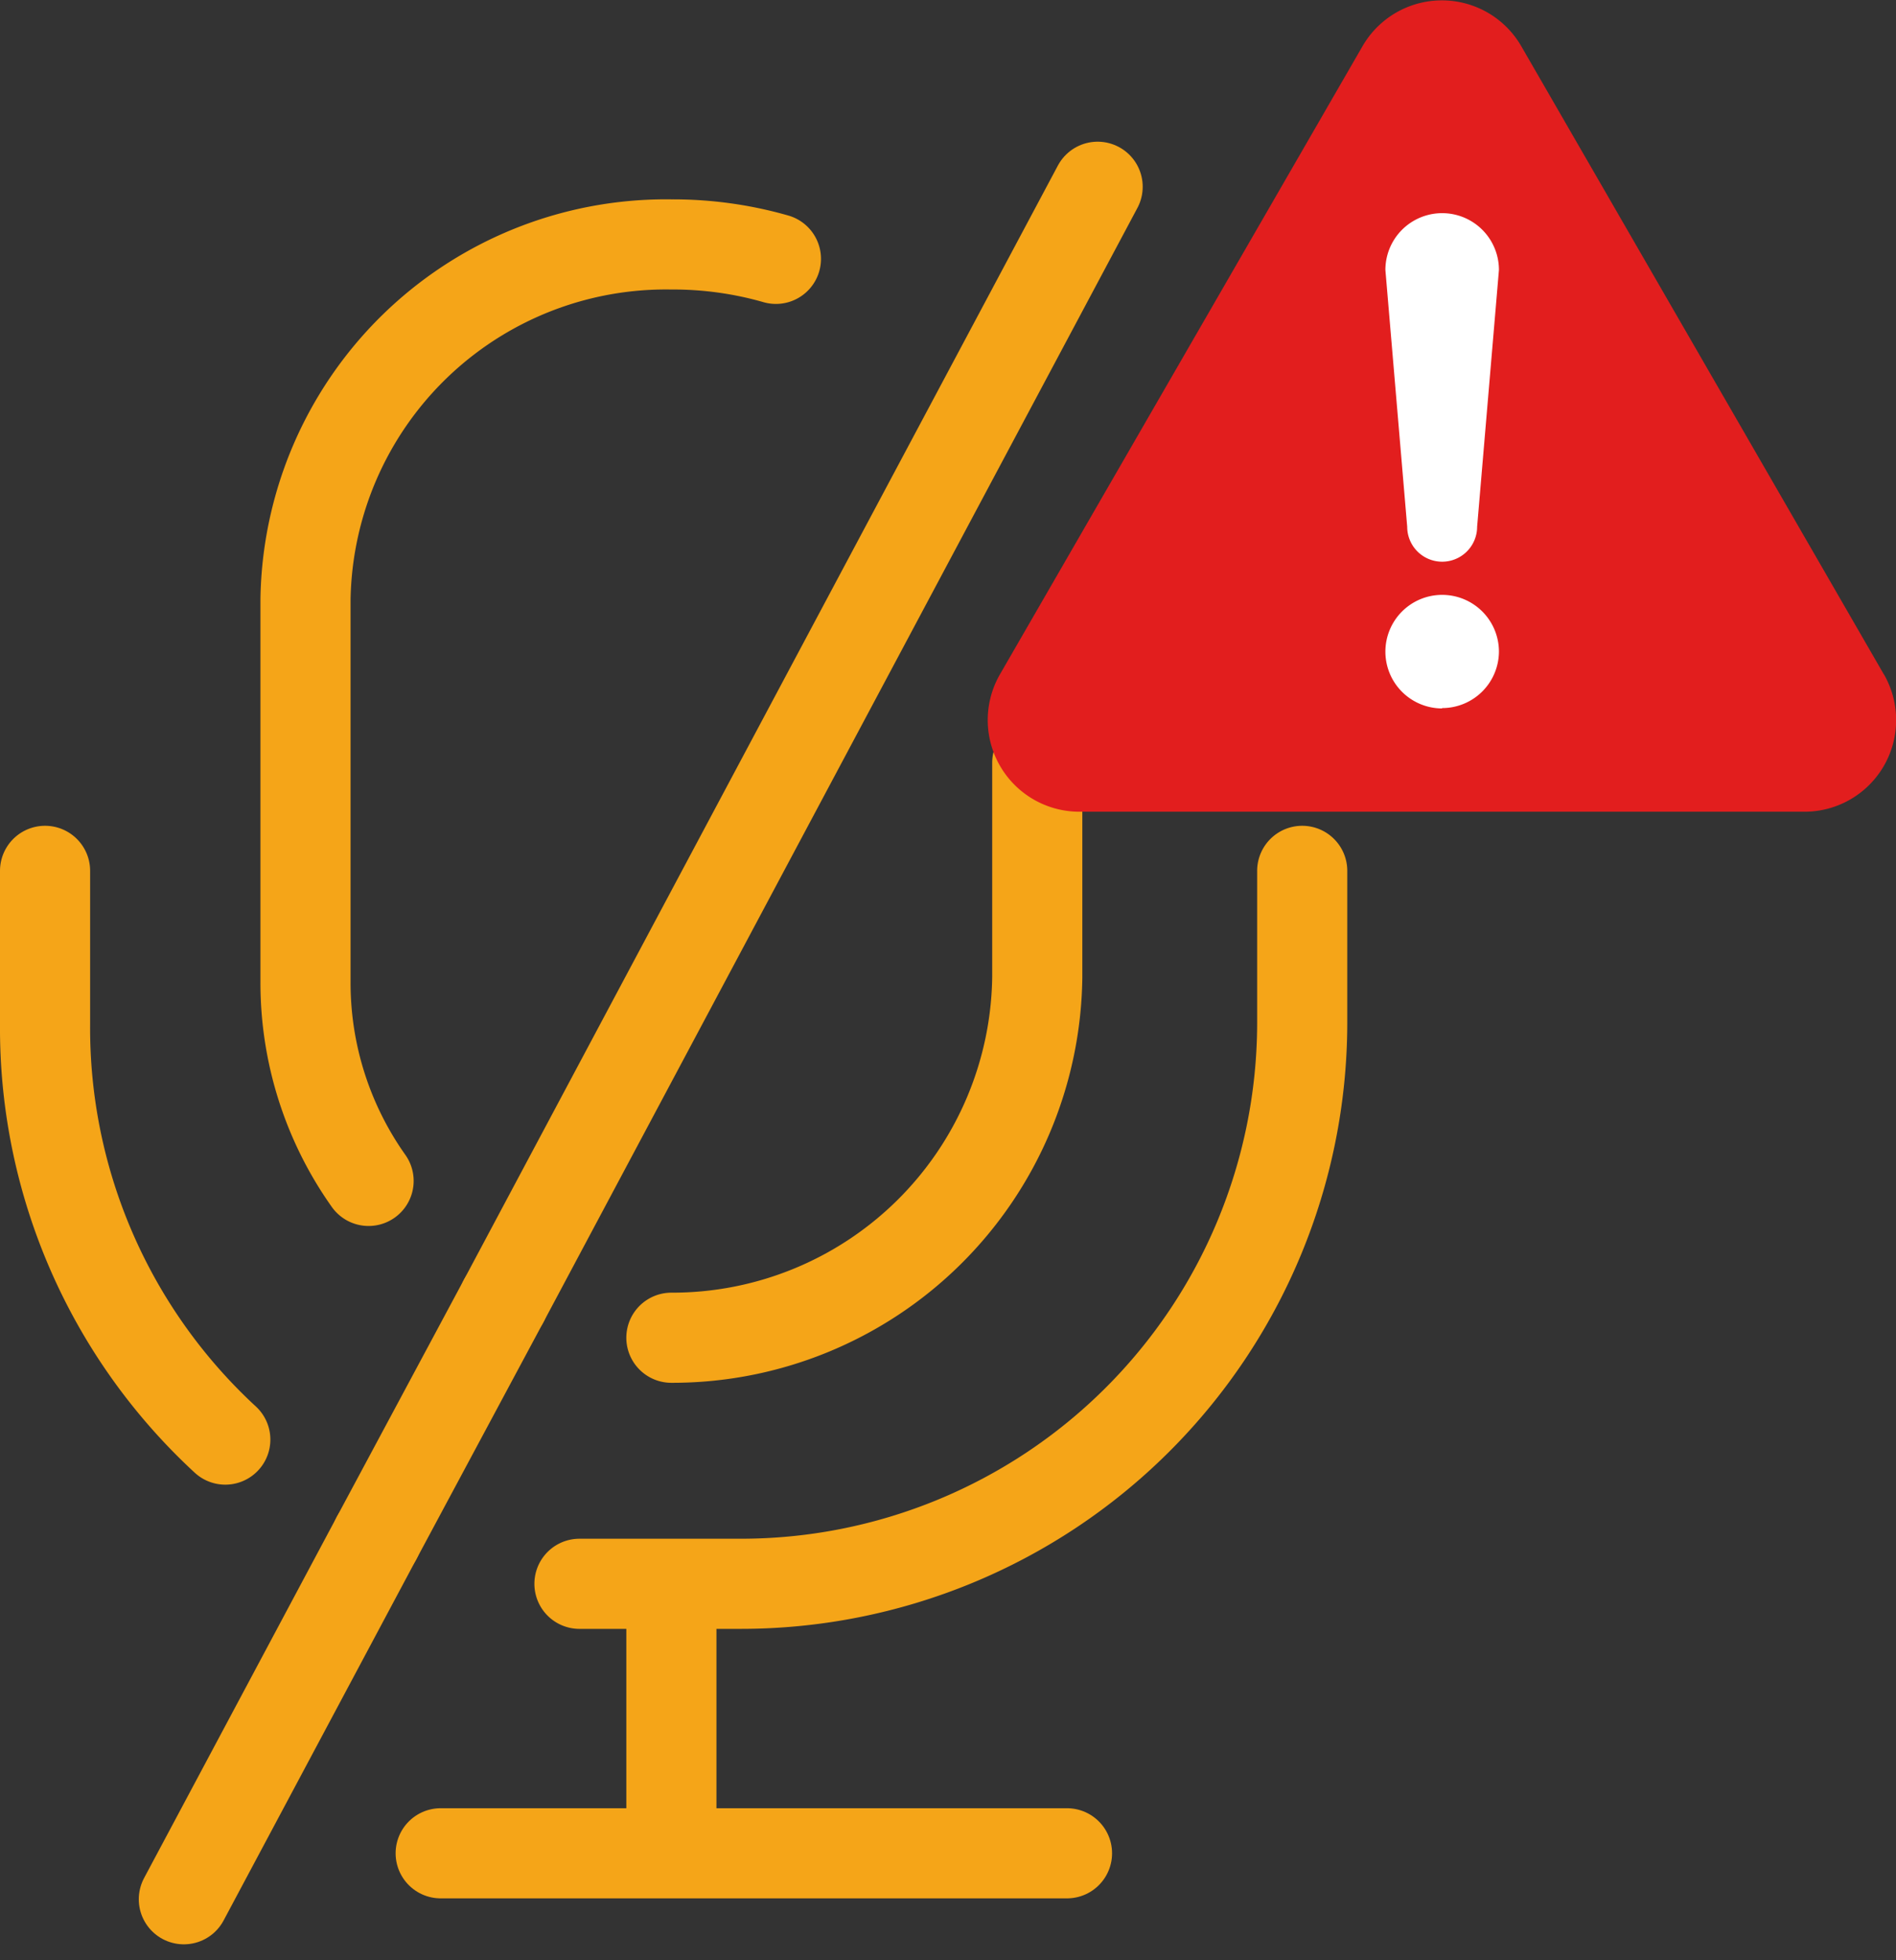 <svg xmlns="http://www.w3.org/2000/svg" width="21.039" height="21.749" viewBox="0 0 21.039 21.749"><rect x="0" y="0" width="21.039" height="21.749" fill="#333333" stroke="none"/><defs><style>.a{fill:none;stroke:#f5a518;stroke-linecap:round;stroke-linejoin:round;}.b{fill:#fff;}.c{fill:#e21e1e;}</style></defs><g transform="translate(-126.5 -2.928)"><g transform="translate(126.45 4.5)"><path class="a" d="M2.55,14.4a6.209,6.209,0,0,1-2-4.61V8.09"/><path class="a" d="M14.5,8.09v1.7A6.229,6.229,0,0,1,8.26,16H6.48"/><line class="a" y2="2.66" transform="translate(7.5 16.17)"/><line class="a" x2="6.95" transform="translate(4.94 18.99)"/><path class="a" d="M4.14,11.53a3.8,3.8,0,0,1-.7-2.2V5.08A4,4,0,0,1,7.5,1.14h0a4.138,4.138,0,0,1,1.16.16"/><path class="a" d="M11.56,6.89V9.27a4.05,4.05,0,0,1-4.06,4h0"/><line class="a" x1="2.14" y2="4.01" transform="translate(2.09 15.49)"/><line class="a" x1="1.41" y2="2.63" transform="translate(4.23 12.86)"/><line class="a" x1="6.59" y2="12.36" transform="translate(5.64 0.5)"/></g><g transform="translate(-100 -4.072)"><path class="b" d="M625.15,377.705l-2.892-5.857a.683.683,0,0,0-1.267,0l-2.892,5.857a.984.984,0,0,0,0,.855.721.721,0,0,0,.633.428h5.785a.721.721,0,0,0,.634-.428A.984.984,0,0,0,625.15,377.705Z" transform="translate(-379.031 -363.401)"/><g transform="translate(237.46 7)"><path class="c" d="M627.943,378.9l-4.022-6.967a1.017,1.017,0,0,0-1.762,0l-4.022,6.967a1.017,1.017,0,0,0,.881,1.526h8.045a1.017,1.017,0,0,0,.881-1.526Zm-4.9.38a.63.63,0,1,1,.63-.63A.63.63,0,0,1,623.04,379.276Zm.388-2.016a.388.388,0,0,1-.776,0l-.242-2.849a.63.63,0,1,1,1.26,0Z" transform="translate(-618 -371.42)"/></g></g></g></svg>